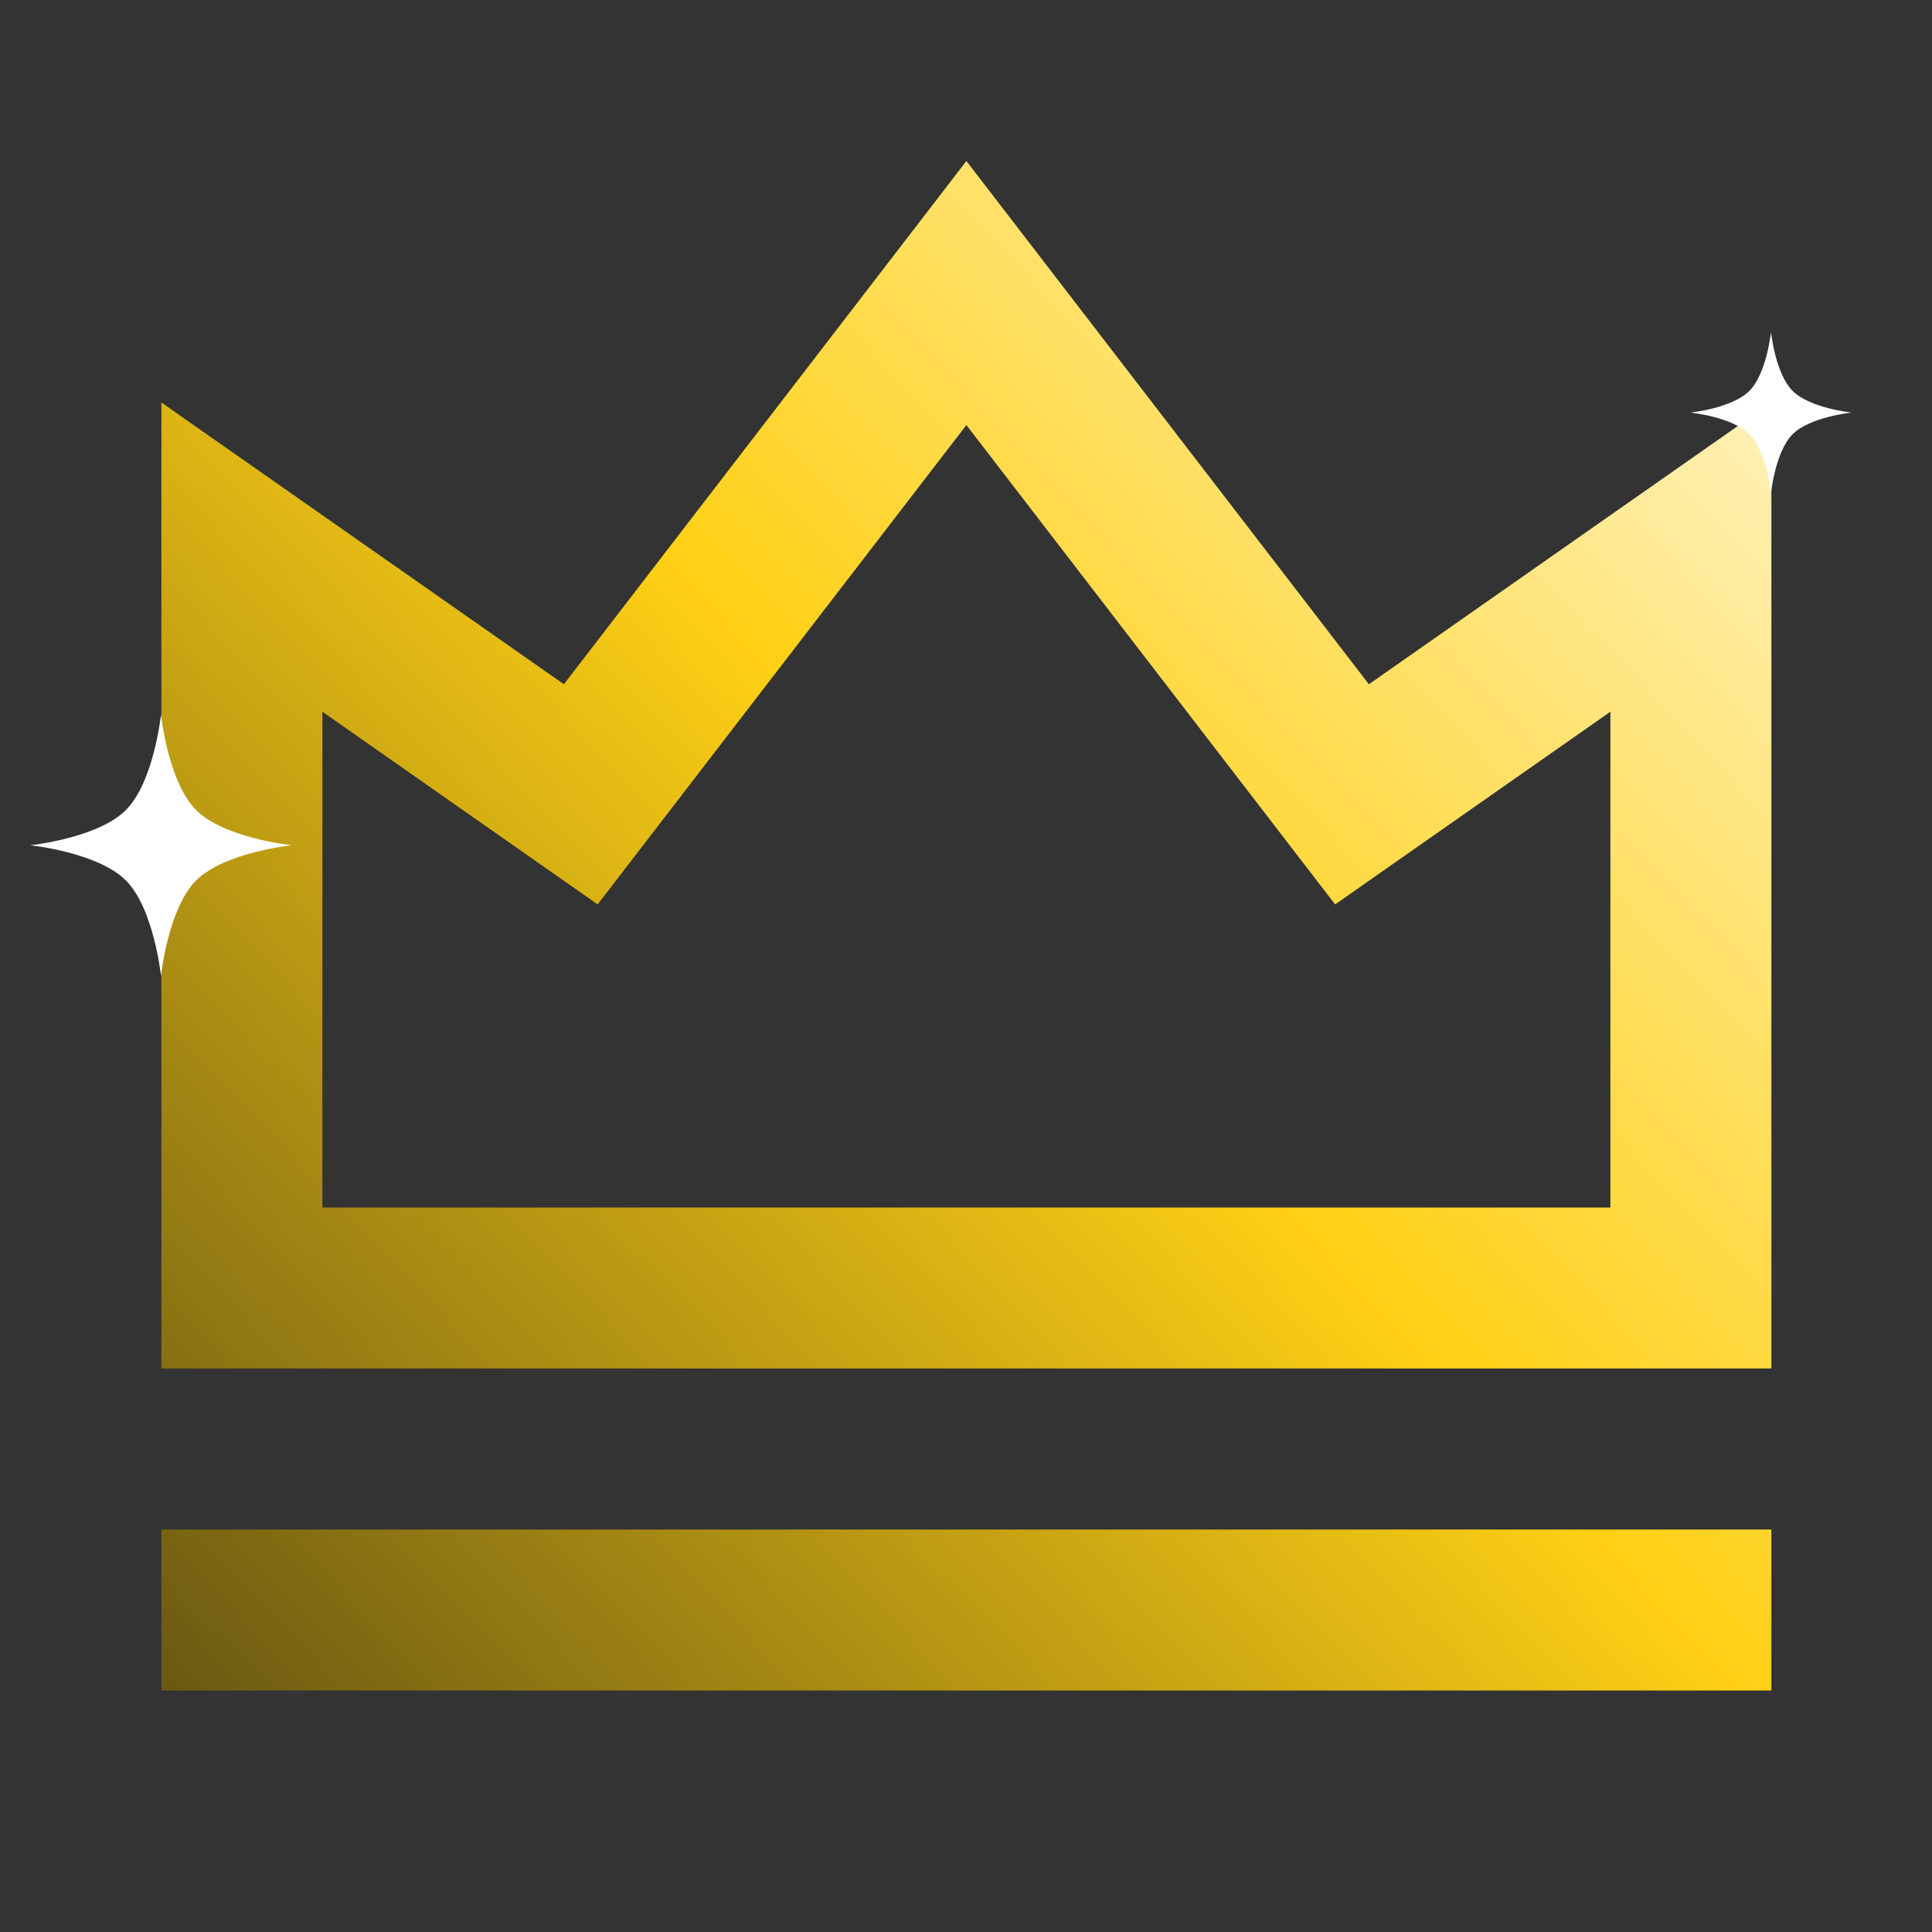 <svg width="192" height="192" viewBox="0 0 192 192" fill="none" xmlns="http://www.w3.org/2000/svg">
<rect x="0" y="0" width="192" height="192" fill="#333333" stroke="none"/>
<path d="M16.039 152H176.039V168H16.039V152ZM16.039 40L56.039 68L96.039 16L136.039 68L176.039 40V136H16.039V40ZM32.039 70.731V120H160.039V70.731L132.683 89.879L96.039 42.242L59.395 89.879L32.039 70.731Z" fill="url(#paint0_linear_450_244)"/>
<path d="M176 33C176 33 176.428 37.129 178.15 38.85C179.871 40.572 184 41 184 41C184 41 179.871 41.428 178.15 43.15C176.428 44.871 176 49 176 49C176 49 175.572 44.871 173.85 43.15C172.129 41.428 168 41 168 41C168 41 172.129 40.572 173.85 38.85C175.572 37.129 176 33 176 33Z" fill="white"/>
<path d="M16 71C16 71 16.696 77.71 19.493 80.507C22.29 83.304 29 84 29 84C29 84 22.29 84.696 19.493 87.493C16.696 90.29 16 97 16 97C16 97 15.304 90.29 12.507 87.493C9.71 84.696 3 84 3 84C3 84 9.71 83.304 12.507 80.507C15.304 77.71 16 71 16 71Z" fill="white"/>
<defs>
<linearGradient id="paint0_linear_450_244" x1="176" y1="16" x2="16" y2="168" gradientUnits="userSpaceOnUse">
<stop stop-color="#FFF7D6"/>
<stop offset="0.482" stop-color="#FFD014"/>
<stop offset="1" stop-color="#695812"/>
</linearGradient>
</defs>
</svg>
